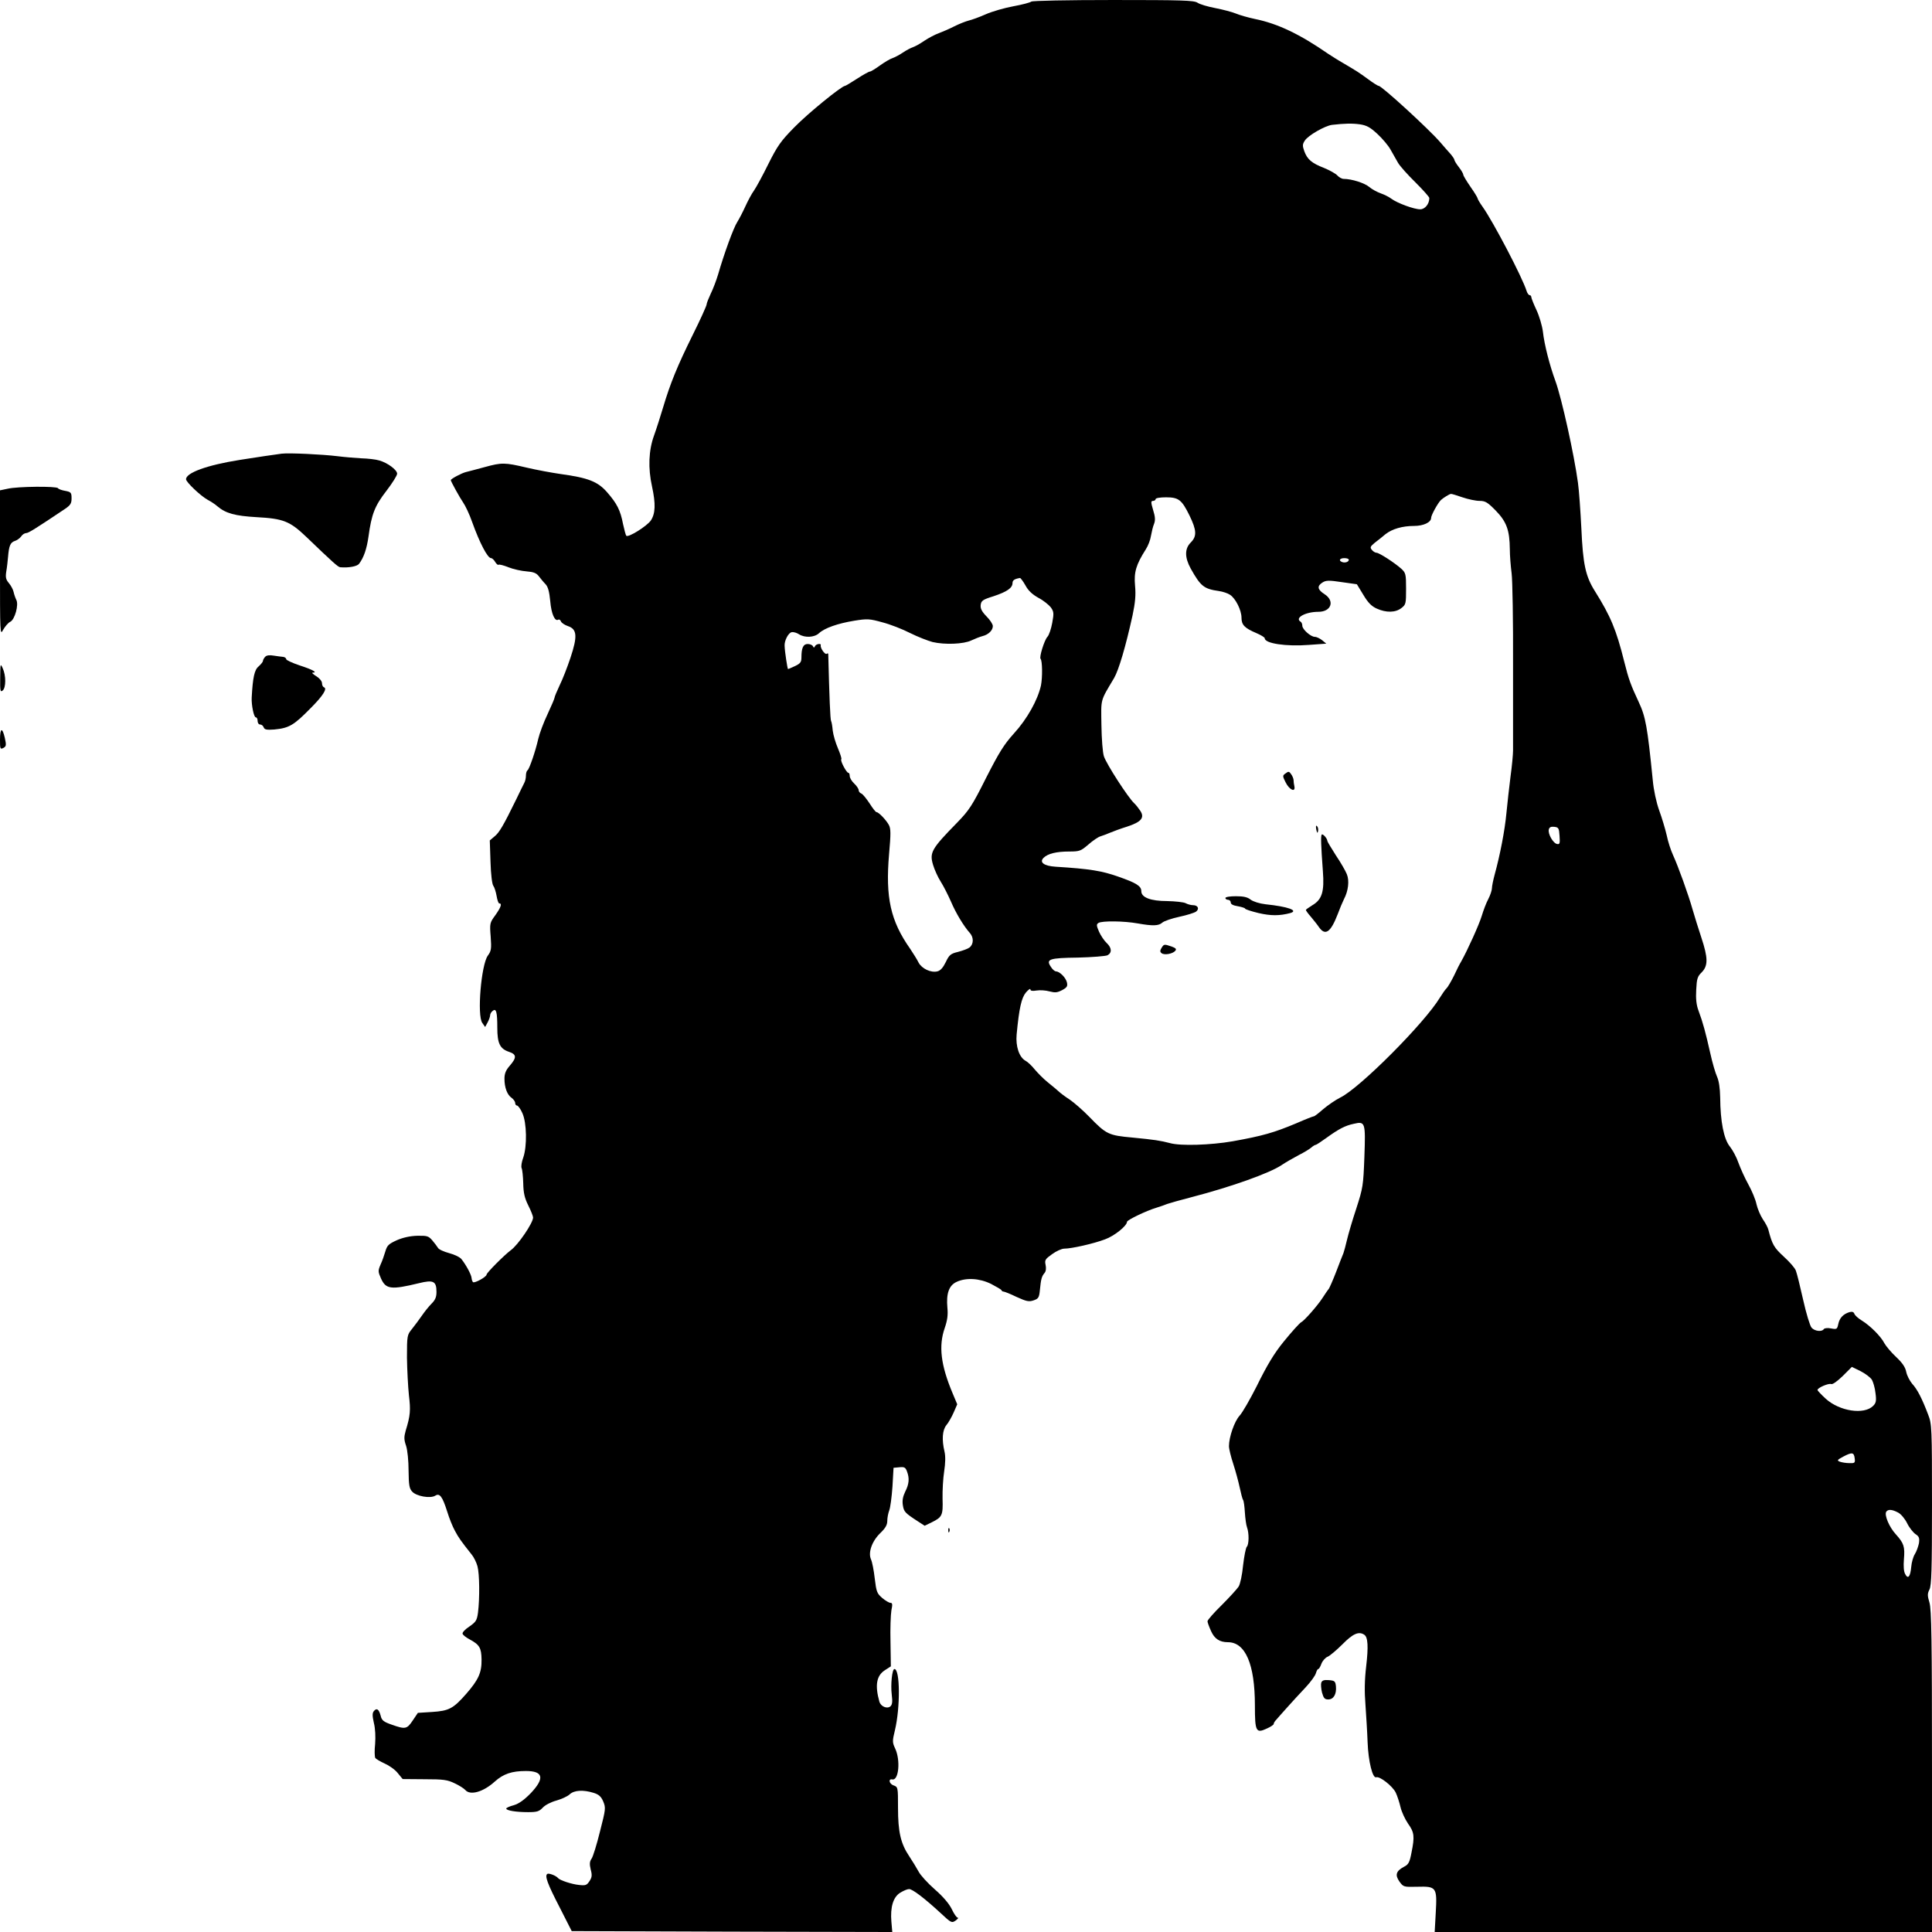 <?xml version="1.0" standalone="no"?>
<!DOCTYPE svg PUBLIC "-//W3C//DTD SVG 20010904//EN"
 "http://www.w3.org/TR/2001/REC-SVG-20010904/DTD/svg10.dtd">
<svg version="1.0" xmlns="http://www.w3.org/2000/svg"
 width="1080pt" height="1080pt" viewBox="0 0 1080 1080"
 preserveAspectRatio="xMidYMid meet">

<g transform="translate(0,1080) scale(0.1,-0.1)"
fill="#000000" stroke="none">
<path d="M5765 10791 c-6 -5 -50 -17 -100 -26 -49 -9 -119 -29 -155 -45 -36
-16 -78 -31 -95 -35 -16 -4 -52 -18 -80 -32 -27 -14 -67 -31 -88 -39 -20 -7
-56 -26 -80 -42 -23 -16 -52 -32 -64 -36 -12 -4 -37 -17 -56 -30 -19 -13 -46
-27 -58 -31 -13 -4 -45 -23 -70 -41 -26 -19 -51 -34 -56 -34 -6 0 -38 -18 -72
-40 -34 -22 -64 -40 -67 -40 -19 0 -209 -155 -283 -231 -76 -77 -95 -104 -146
-206 -32 -65 -68 -131 -80 -148 -12 -16 -34 -57 -49 -90 -15 -33 -35 -71 -44
-85 -21 -32 -73 -174 -108 -295 -10 -33 -28 -81 -41 -107 -12 -26 -23 -53 -23
-60 0 -7 -35 -85 -79 -173 -84 -170 -124 -267 -165 -405 -14 -47 -36 -116 -50
-155 -30 -82 -34 -182 -11 -285 21 -97 19 -151 -7 -190 -23 -32 -125 -96 -137
-85 -3 3 -11 33 -18 65 -15 78 -34 115 -89 178 -52 60 -106 81 -259 102 -49 7
-136 23 -191 36 -123 29 -139 29 -234 3 -41 -11 -89 -24 -106 -28 -24 -6 -84
-38 -84 -45 0 -7 52 -101 69 -125 12 -17 35 -65 50 -108 43 -120 87 -203 106
-203 6 0 16 -9 23 -21 7 -12 16 -19 19 -16 3 3 28 -3 55 -14 28 -11 73 -21
101 -23 39 -3 55 -9 69 -27 10 -13 27 -34 38 -45 14 -15 21 -43 26 -95 6 -71
26 -115 45 -103 5 3 12 -2 15 -10 3 -8 21 -20 39 -26 51 -17 54 -57 14 -177
-18 -54 -45 -123 -61 -155 -15 -32 -28 -63 -28 -68 0 -5 -18 -47 -39 -92 -22
-46 -45 -108 -52 -138 -16 -71 -50 -169 -60 -176 -5 -3 -9 -16 -9 -30 0 -13
-4 -32 -10 -42 -5 -9 -25 -51 -45 -92 -70 -143 -94 -185 -121 -206 l-26 -22 4
-120 c2 -70 9 -126 16 -134 6 -8 14 -33 18 -56 4 -23 10 -42 15 -42 17 0 9
-22 -22 -66 -31 -42 -32 -46 -26 -120 5 -68 3 -80 -16 -106 -37 -51 -61 -334
-31 -376 l16 -23 14 26 c8 15 14 33 14 40 0 7 6 18 14 24 20 17 26 -6 26 -95
0 -87 15 -117 66 -134 42 -14 43 -32 4 -77 -22 -25 -30 -44 -30 -73 0 -49 15
-90 40 -107 11 -8 20 -21 20 -29 0 -8 5 -14 10 -14 6 0 20 -19 30 -42 25 -54
27 -186 5 -249 -9 -24 -13 -50 -9 -59 4 -8 8 -47 9 -85 1 -54 8 -83 28 -123
15 -30 27 -60 27 -68 0 -30 -84 -154 -125 -183 -36 -27 -135 -126 -135 -136 0
-13 -68 -50 -76 -42 -4 4 -7 14 -8 24 -2 19 -30 71 -56 104 -8 11 -39 26 -69
34 -30 8 -59 21 -63 30 -5 8 -19 27 -32 42 -21 24 -29 26 -84 25 -39 -1 -80
-10 -114 -25 -46 -21 -54 -29 -64 -63 -6 -21 -18 -55 -27 -74 -14 -33 -14 -39
3 -77 27 -60 56 -64 212 -26 81 20 98 11 98 -49 0 -29 -7 -45 -28 -66 -15 -15
-39 -45 -54 -67 -15 -22 -40 -55 -55 -74 -27 -33 -28 -37 -28 -160 1 -69 6
-164 11 -211 10 -83 8 -113 -18 -197 -10 -36 -10 -50 2 -85 8 -24 14 -85 14
-139 1 -80 4 -100 20 -117 23 -26 101 -40 129 -23 25 16 40 -4 67 -89 11 -36
30 -84 43 -107 20 -38 35 -59 93 -132 12 -14 27 -44 33 -66 12 -43 13 -180 3
-260 -6 -44 -12 -52 -49 -78 -23 -15 -40 -33 -37 -40 2 -7 20 -21 39 -31 56
-30 66 -48 67 -113 1 -73 -17 -113 -86 -192 -72 -82 -96 -95 -191 -101 l-79
-5 -29 -43 c-32 -48 -41 -50 -117 -23 -46 16 -56 24 -62 50 -10 37 -22 45 -38
26 -9 -11 -9 -26 0 -66 8 -31 10 -78 7 -118 -4 -36 -3 -71 1 -78 4 -6 28 -20
52 -31 25 -11 58 -34 73 -53 l28 -34 122 -1 c106 0 128 -3 169 -23 26 -12 52
-29 59 -37 27 -32 100 -12 165 47 48 43 95 59 174 59 97 0 106 -40 28 -123
-37 -38 -66 -59 -95 -68 -24 -6 -43 -15 -43 -19 0 -11 55 -20 122 -20 51 0 62
4 83 26 13 14 46 31 76 39 28 8 61 23 73 34 25 24 76 27 134 9 29 -9 42 -20
54 -48 15 -36 14 -43 -18 -168 -18 -73 -39 -141 -47 -152 -11 -16 -12 -30 -5
-60 9 -33 7 -45 -7 -66 -15 -23 -22 -25 -58 -21 -41 4 -107 26 -117 38 -11 14
-51 29 -60 24 -16 -10 -1 -53 70 -190 l66 -130 896 -3 896 -2 -5 57 c-7 82 10
139 50 163 18 11 39 20 49 20 19 0 86 -51 176 -134 59 -55 62 -57 84 -42 12 9
18 16 12 16 -6 0 -21 21 -33 47 -15 31 -49 71 -95 111 -40 35 -81 80 -91 100
-11 20 -34 58 -52 85 -48 71 -63 137 -63 271 0 116 0 117 -26 126 -24 9 -29
38 -6 33 36 -8 47 107 16 173 -16 34 -16 41 -1 103 30 126 29 341 -3 341 -13
0 -22 -87 -15 -143 5 -41 3 -56 -8 -66 -19 -15 -53 0 -61 26 -26 93 -16 146
30 176 l34 22 -2 135 c-2 74 1 154 5 178 7 33 6 42 -5 42 -8 0 -28 12 -46 27
-30 26 -33 35 -42 109 -5 44 -14 92 -21 107 -17 38 5 102 53 148 28 27 38 45
38 67 0 17 5 43 11 59 6 15 14 75 18 133 l6 105 33 3 c27 3 34 -1 42 -23 15
-39 12 -71 -10 -114 -13 -27 -17 -49 -13 -75 6 -37 11 -43 85 -91 l37 -24 39
19 c59 29 64 39 61 132 -1 46 3 115 9 153 7 46 8 84 2 110 -16 67 -12 120 10
148 12 14 30 46 41 71 l20 46 -26 62 c-66 157 -79 264 -44 364 15 44 19 73 15
114 -7 78 8 124 51 144 53 25 128 21 193 -11 30 -16 57 -31 58 -35 2 -5 7 -8
12 -8 5 0 38 -13 73 -30 55 -25 69 -28 95 -19 27 9 31 16 35 57 6 62 10 77 26
96 8 9 10 26 6 45 -6 27 -2 33 36 60 23 17 54 31 68 31 41 0 165 28 228 52 53
19 123 76 123 98 0 10 108 62 165 79 22 7 49 16 60 21 11 4 74 22 140 39 219
57 432 133 499 178 22 15 66 40 96 56 30 15 61 34 70 42 9 8 20 15 24 15 4 0
30 17 59 38 72 52 107 70 155 80 64 15 66 8 59 -186 -6 -160 -8 -172 -45 -287
-22 -66 -45 -145 -52 -175 -7 -30 -16 -64 -20 -75 -5 -11 -23 -58 -41 -105
-18 -47 -37 -89 -41 -95 -5 -5 -21 -29 -36 -52 -28 -43 -102 -127 -118 -134
-8 -4 -53 -53 -99 -110 -52 -64 -91 -128 -151 -250 -37 -73 -79 -146 -94 -162
-29 -31 -60 -120 -60 -171 0 -15 11 -60 24 -99 13 -40 29 -99 36 -132 7 -33
15 -64 19 -70 4 -5 8 -37 10 -70 2 -32 7 -70 12 -83 12 -32 11 -96 -1 -108 -6
-6 -15 -53 -21 -104 -5 -53 -16 -105 -25 -119 -9 -14 -52 -61 -95 -104 -44
-43 -79 -83 -79 -90 0 -6 9 -31 20 -55 19 -43 48 -62 94 -62 98 0 151 -123
151 -353 0 -148 6 -158 68 -129 20 9 37 20 37 25 0 5 6 15 13 22 6 8 35 39 62
70 28 31 74 82 103 112 29 31 55 67 58 80 4 13 9 23 13 23 4 0 12 13 18 30 6
16 22 34 35 39 12 5 50 37 83 70 58 59 91 73 121 53 21 -13 24 -66 11 -177 -9
-76 -10 -142 -4 -215 4 -58 10 -152 12 -209 4 -108 28 -203 48 -196 20 7 91
-49 109 -85 9 -19 21 -56 27 -82 6 -26 25 -67 42 -92 35 -49 38 -71 19 -164
-10 -53 -17 -65 -41 -77 -45 -24 -52 -46 -26 -83 22 -30 23 -31 100 -29 107 3
111 -3 103 -145 l-6 -108 1390 0 1390 0 0 898 c0 742 -3 905 -14 943 -12 40
-12 50 0 74 11 22 14 108 14 475 0 428 -1 450 -21 501 -34 90 -61 143 -90 174
-14 17 -29 46 -33 66 -5 26 -21 50 -56 83 -28 26 -57 61 -66 77 -19 38 -79 98
-126 127 -20 12 -39 29 -42 38 -4 11 -13 13 -28 9 -35 -11 -55 -33 -62 -67 -6
-28 -8 -30 -40 -24 -20 4 -37 2 -41 -4 -10 -16 -50 -12 -68 8 -9 10 -30 79
-47 155 -17 76 -35 149 -41 164 -5 15 -36 50 -68 79 -54 50 -64 66 -86 151 -3
12 -17 38 -31 58 -13 20 -29 57 -35 83 -5 26 -26 76 -46 112 -20 36 -44 90
-55 120 -10 30 -32 71 -48 91 -34 42 -53 140 -54 274 -1 52 -7 92 -17 115 -9
19 -27 80 -39 135 -25 111 -40 168 -65 235 -12 31 -16 67 -13 117 3 62 7 75
31 98 36 37 35 81 -2 193 -16 48 -38 119 -49 157 -24 85 -81 243 -110 306 -12
26 -28 75 -35 110 -8 35 -27 98 -42 139 -16 45 -31 113 -36 170 -30 300 -40
354 -79 437 -44 94 -56 127 -80 223 -45 181 -77 256 -164 395 -53 84 -67 151
-76 350 -5 99 -13 214 -19 256 -21 156 -91 473 -126 569 -32 87 -62 203 -70
276 -4 32 -20 87 -36 121 -16 34 -29 67 -29 73 0 5 -4 10 -9 10 -5 0 -13 10
-17 23 -24 77 -187 388 -246 471 -15 21 -28 43 -28 47 0 4 -18 34 -40 65 -22
32 -40 62 -40 67 0 6 -11 25 -25 43 -14 18 -25 36 -25 41 0 4 -10 19 -22 33
-13 14 -38 43 -57 65 -62 72 -327 315 -344 315 -5 0 -32 17 -60 38 -54 39 -55
40 -138 89 -30 17 -67 41 -84 52 -159 110 -282 169 -410 195 -38 8 -87 22
-108 31 -20 8 -72 22 -114 30 -42 8 -86 21 -99 30 -20 13 -87 15 -472 15 -256
0 -452 -4 -457 -9z m1837 -686 c38 -6 57 -16 98 -54 28 -26 61 -65 73 -87 12
-21 31 -55 42 -74 11 -19 55 -68 98 -110 42 -42 77 -81 77 -87 0 -33 -24 -63
-51 -63 -35 0 -129 35 -161 59 -13 10 -39 23 -59 30 -20 7 -50 23 -65 36 -26
22 -98 45 -143 45 -10 0 -26 9 -35 19 -10 11 -43 29 -74 42 -70 27 -94 48
-111 94 -11 31 -10 39 3 59 18 29 113 83 152 88 70 8 112 9 156 3z m573 -2085
c32 -11 75 -20 96 -20 32 0 45 -8 91 -55 60 -62 77 -109 78 -215 0 -36 5 -96
10 -135 5 -38 9 -268 8 -510 0 -242 0 -458 0 -480 0 -22 -6 -87 -14 -145 -7
-58 -18 -150 -23 -205 -9 -98 -36 -236 -66 -345 -8 -30 -15 -64 -15 -75 0 -11
-9 -39 -20 -60 -12 -22 -28 -65 -37 -95 -14 -47 -79 -191 -115 -255 -7 -11
-25 -46 -40 -79 -16 -32 -35 -65 -43 -72 -7 -7 -23 -30 -36 -51 -85 -141 -446
-504 -556 -558 -28 -14 -71 -44 -96 -65 -25 -22 -48 -40 -52 -40 -4 0 -48 -17
-98 -39 -126 -53 -190 -71 -357 -101 -122 -21 -290 -27 -350 -10 -54 14 -86
19 -210 31 -133 12 -146 18 -240 115 -35 36 -85 80 -110 97 -25 16 -53 37 -62
46 -10 9 -37 32 -61 51 -24 19 -56 52 -73 72 -16 20 -39 42 -51 48 -36 20 -56
81 -50 147 14 148 27 205 52 235 14 16 25 24 25 17 0 -8 11 -10 35 -6 19 3 51
1 72 -5 31 -8 43 -7 70 7 28 15 32 22 27 44 -7 27 -40 60 -61 61 -7 0 -20 11
-29 26 -28 42 -10 49 152 51 80 2 154 8 165 13 26 14 24 42 -5 69 -13 12 -32
40 -42 62 -15 35 -16 42 -3 50 20 12 142 11 219 -3 85 -15 117 -14 138 5 9 8
52 23 94 32 42 9 84 22 94 29 20 15 11 36 -17 36 -11 0 -30 5 -41 11 -11 6
-58 11 -104 12 -91 0 -144 20 -144 55 0 29 -27 46 -130 82 -91 32 -157 43
-349 55 -65 4 -93 25 -67 50 23 23 71 35 143 35 58 0 65 3 107 39 25 22 56 43
68 46 13 4 37 13 53 20 17 7 59 23 95 34 80 26 100 50 74 89 -10 15 -25 34
-34 42 -34 32 -154 217 -169 262 -7 20 -13 99 -14 175 -2 151 -8 130 71 263
26 45 65 177 103 350 15 72 19 113 14 166 -7 76 6 118 60 203 13 20 26 54 29
76 4 22 11 52 17 66 8 20 7 40 -5 78 -13 44 -13 51 0 51 7 0 14 5 14 10 0 6
26 10 58 10 71 0 88 -14 131 -101 41 -84 42 -117 7 -152 -34 -34 -34 -83 0
-145 56 -100 74 -114 158 -126 21 -3 49 -12 62 -21 31 -20 64 -86 64 -128 0
-40 17 -58 83 -86 26 -11 47 -24 47 -29 0 -29 119 -47 247 -37 l97 7 -23 19
c-13 10 -31 19 -41 19 -23 0 -70 42 -70 62 0 9 -4 20 -10 23 -34 21 28 55 100
55 71 0 93 60 35 98 -41 26 -44 46 -12 66 19 12 35 13 107 2 l85 -12 36 -59
c26 -44 46 -64 75 -77 53 -24 105 -23 138 3 25 19 26 25 26 108 0 82 -2 89
-27 112 -37 33 -123 89 -138 89 -7 0 -19 7 -26 16 -12 14 -9 19 16 40 17 13
44 34 60 48 37 29 94 46 160 46 52 0 95 20 95 45 0 15 38 84 55 100 13 12 48
34 56 34 3 1 32 -8 64 -19z m-635 -349 c0 -12 -21 -19 -37 -13 -22 8 -14 22
12 22 14 0 25 -4 25 -9z m-1808 -143 c16 -30 39 -51 73 -70 27 -14 58 -39 69
-53 17 -24 18 -33 8 -87 -6 -33 -18 -69 -27 -78 -17 -18 -47 -115 -38 -123 10
-11 11 -104 2 -149 -18 -81 -77 -187 -151 -268 -56 -62 -83 -106 -156 -249
-78 -156 -95 -181 -162 -250 -143 -146 -155 -167 -134 -236 8 -27 27 -69 43
-94 16 -25 41 -75 57 -111 28 -66 72 -138 106 -176 22 -25 21 -63 -3 -81 -9
-7 -37 -17 -63 -24 -42 -10 -50 -17 -69 -57 -15 -31 -30 -48 -47 -52 -36 -9
-87 15 -105 49 -8 17 -30 51 -47 77 -110 156 -139 287 -118 530 10 113 10 141
-1 162 -15 28 -57 72 -69 72 -5 0 -22 22 -39 49 -18 27 -38 52 -46 55 -8 3
-15 11 -15 19 0 7 -11 24 -25 37 -14 13 -25 32 -25 42 0 10 -3 18 -8 18 -10 0
-47 69 -39 76 3 3 -6 30 -19 61 -13 30 -26 74 -29 99 -2 24 -6 48 -9 53 -5 7
-10 137 -16 374 0 5 -4 6 -9 2 -10 -6 -37 34 -33 48 4 12 -26 8 -32 -5 -5 -10
-7 -10 -12 0 -3 6 -16 12 -29 12 -25 0 -35 -22 -35 -76 0 -25 -6 -33 -35 -47
-20 -9 -37 -17 -40 -17 -3 0 -18 96 -19 130 -2 29 22 74 40 76 11 2 29 -4 41
-12 32 -20 85 -18 111 6 31 29 105 55 197 70 74 12 86 11 158 -9 43 -11 112
-38 155 -60 42 -21 99 -43 125 -50 68 -16 174 -12 217 9 19 9 47 20 62 24 33
8 58 32 58 56 0 11 -16 35 -36 55 -26 27 -34 43 -32 63 3 24 11 30 72 49 75
25 106 46 106 74 0 15 11 23 42 28 3 0 17 -18 30 -41z m2986 -1401 c3 -42 1
-48 -14 -45 -22 4 -52 57 -46 81 3 13 12 17 31 15 24 -3 26 -8 29 -51z m1746
-3040 c7 -12 17 -45 20 -74 6 -44 3 -56 -13 -72 -51 -51 -188 -30 -265 40 -25
23 -46 45 -46 49 0 12 62 39 77 33 8 -3 35 17 64 45 l51 51 49 -24 c27 -14 55
-35 63 -48z m-96 -440 c3 -25 0 -27 -30 -26 -18 0 -42 4 -53 8 -18 7 -15 10
20 29 48 25 59 24 63 -11z m242 -302 c16 -8 38 -34 51 -60 12 -25 34 -52 47
-61 20 -13 23 -22 19 -51 -4 -19 -14 -47 -23 -61 -9 -14 -18 -46 -20 -70 -5
-56 -18 -72 -34 -41 -8 14 -10 44 -7 82 6 71 0 90 -45 140 -37 40 -65 107 -54
126 10 15 32 14 66 -4z"/>
<path d="M7187 6477 c-18 -12 -18 -15 -1 -49 20 -42 56 -60 50 -25 -3 12 -5
29 -5 38 -1 8 -7 23 -14 32 -10 15 -15 16 -30 4z"/>
<path d="M7358 6163 c5 -21 7 -23 10 -9 2 10 0 22 -6 28 -6 6 -7 0 -4 -19z"/>
<path d="M7388 6134 c-5 -10 -4 -55 7 -204 9 -115 -5 -159 -60 -191 -19 -12
-35 -23 -35 -26 0 -3 12 -20 28 -38 15 -18 36 -44 46 -59 35 -49 65 -27 104
74 11 30 27 68 35 84 24 45 31 103 16 139 -7 18 -34 65 -61 105 -26 41 -48 77
-48 81 0 14 -27 44 -32 35z"/>
<path d="M6850 5780 c0 -5 7 -10 15 -10 8 0 15 -7 15 -15 0 -10 14 -17 40 -21
22 -4 40 -10 40 -13 0 -4 34 -15 75 -25 69 -16 118 -16 178 0 48 14 -13 36
-138 49 -35 4 -69 15 -84 26 -17 14 -40 19 -82 19 -33 0 -59 -4 -59 -10z"/>
<path d="M6493 5501 c-9 -15 -9 -22 0 -29 15 -13 63 -4 77 13 8 10 3 15 -21
24 -42 14 -42 14 -56 -8z"/>
<path d="M1575 8264 c-34 -4 -139 -20 -235 -35 -183 -29 -300 -72 -300 -108 0
-16 81 -93 121 -115 19 -10 43 -26 54 -36 47 -40 99 -54 220 -61 148 -8 185
-22 277 -110 152 -146 178 -169 190 -170 48 -4 94 5 105 19 27 36 43 83 53
153 17 125 35 171 100 255 33 43 60 86 60 96 0 21 -53 61 -100 74 -19 6 -64
11 -100 12 -36 2 -96 7 -135 12 -82 10 -267 19 -310 14z"/>
<path d="M43 8068 l-43 -9 0 -407 c0 -401 0 -406 18 -372 11 19 28 39 39 44
26 12 49 96 34 123 -5 10 -12 30 -15 44 -3 14 -15 36 -26 49 -17 20 -20 32
-15 65 4 22 8 59 10 82 5 62 13 81 38 89 12 4 28 15 35 25 7 11 20 19 28 19
13 0 51 24 217 135 31 21 37 31 37 59 0 32 -3 36 -35 42 -19 3 -38 10 -41 15
-7 12 -227 10 -281 -3z"/>
<path d="M1483 7129 c-7 -7 -13 -18 -13 -23 0 -6 -11 -19 -24 -31 -24 -19 -33
-63 -39 -175 -2 -41 12 -110 23 -110 6 0 10 -9 10 -20 0 -11 6 -20 14 -20 8 0
17 -7 20 -16 5 -13 17 -15 59 -12 84 8 110 24 205 121 67 67 93 108 73 115 -6
2 -11 12 -11 23 0 11 -14 28 -32 39 -18 11 -27 20 -20 20 30 0 -1 17 -72 40
-42 14 -76 30 -76 35 0 6 -8 12 -17 13 -10 1 -34 4 -53 7 -22 4 -40 2 -47 -6z"/>
<path d="M1 7011 c-1 -73 1 -82 14 -71 19 16 19 84 0 125 -13 28 -13 25 -14
-54z"/>
<path d="M0 6665 c0 -51 1 -55 19 -46 16 9 17 15 8 56 -14 61 -27 57 -27 -10z"/>
<path d="M5301 2244 c0 -11 3 -14 6 -6 3 7 2 16 -1 19 -3 4 -6 -2 -5 -13z"/>
<path d="M7386 1394 c-3 -9 -1 -34 4 -55 9 -32 15 -39 35 -39 30 0 47 30 43
73 -3 29 -7 32 -39 35 -27 2 -38 -1 -43 -14z"/>
</g>
</svg>
